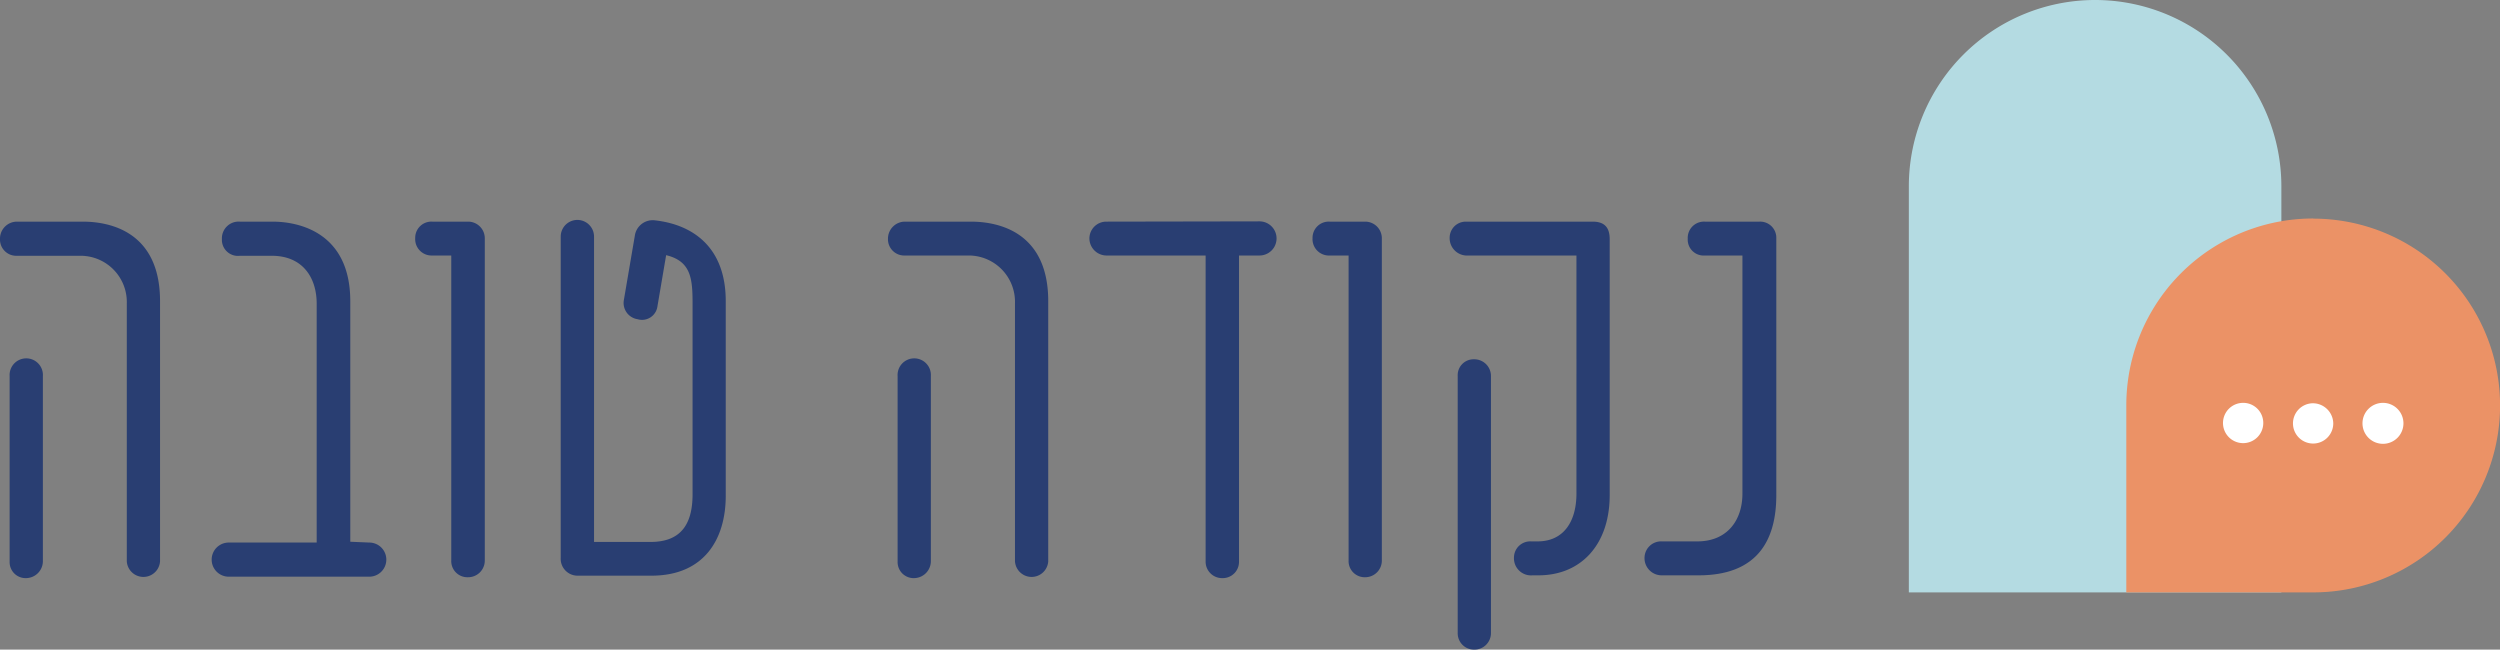 <svg xmlns="http://www.w3.org/2000/svg" viewBox="0 0 366.14 95.14"><rect x="0" y="0" width="366.14" height="95.14" fill="#808080" stroke="none"/><defs><style>.cls-1{fill:#293e72;}.cls-2{fill:#b4dbe2;}.cls-3{fill:#eb9266;}.cls-4{fill:#fff;}</style></defs><title>Asset 1</title><g id="Layer_2" data-name="Layer 2"><g id="Layer_1-2" data-name="Layer 1"><path class="cls-1" d="M6.28,55.08V82.26a2.49,2.49,0,0,1-2.46,2.41,2.34,2.34,0,0,1-2.41-2.41V55.08a2.44,2.44,0,1,1,4.87,0ZM2.5,32.46A2.49,2.49,0,0,0,0,35a2.38,2.38,0,0,0,2.5,2.46h9.43a6.78,6.78,0,0,1,6.64,7V82.21a2.44,2.44,0,0,0,4.87,0V44.11c0-10.15-7.28-11.65-11.33-11.65Z"/><path class="cls-1" d="M51.3,79.34V44.11c0-10.15-7.64-11.65-11.38-11.65H35.14A2.45,2.45,0,0,0,32.5,35a2.35,2.35,0,0,0,2.64,2.46h4.65c4.64,0,6.59,3.32,6.59,7v35H33.5a2.49,2.49,0,1,0,0,5H54.08a2.49,2.49,0,1,0,0-5Z"/><path class="cls-1" d="M63.32,32.46a2.37,2.37,0,0,0-2.51,2.41,2.4,2.4,0,0,0,2.51,2.55h2.77V82.08a2.36,2.36,0,0,0,2.42,2.46A2.44,2.44,0,0,0,71,82.08V34.92a2.44,2.44,0,0,0-2.41-2.46Z"/><path class="cls-1" d="M96,32.28a2.65,2.65,0,0,0-3,2.09l-1.63,9.56a2.41,2.41,0,0,0,2,2.82,2.28,2.28,0,0,0,2.92-1.91l1.27-7.47c3.6.87,3.87,3.37,3.87,7v28c0,4.1-1.46,7-6.15,7H87V34.65a2.44,2.44,0,0,0-4.88,0V81.71a2.47,2.47,0,0,0,2.51,2.6H95.41c7.74,0,10.88-5.37,10.88-11.7V44.11C106.29,36.15,101.42,32.91,96,32.28Z"/><path class="cls-1" d="M136.33,55.08V82.26a2.49,2.49,0,0,1-2.45,2.41,2.35,2.35,0,0,1-2.42-2.41V55.08a2.44,2.44,0,1,1,4.87,0Zm-3.78-22.62a2.49,2.49,0,0,0-2.5,2.5,2.38,2.38,0,0,0,2.5,2.46H142a6.79,6.79,0,0,1,6.65,7V82.21a2.44,2.44,0,0,0,4.87,0V44.11c0-10.15-7.29-11.65-11.34-11.65Z"/><path class="cls-1" d="M162,32.46a2.47,2.47,0,0,0-2.45,2.46,2.52,2.52,0,0,0,2.45,2.5h14.57V82.26A2.41,2.41,0,0,0,179,84.67a2.38,2.38,0,0,0,2.46-2.41V37.42h3a2.48,2.48,0,0,0,0-5Z"/><path class="cls-1" d="M194.74,32.46a2.37,2.37,0,0,0-2.51,2.41,2.4,2.4,0,0,0,2.51,2.55h2.77V82.08a2.36,2.36,0,0,0,2.42,2.46,2.44,2.44,0,0,0,2.45-2.46V34.92A2.44,2.44,0,0,0,200,32.46Z"/><path class="cls-1" d="M235.75,35.05c0-1.55-.59-2.59-2.5-2.59H214.67a2.36,2.36,0,0,0-2.36,2.41,2.54,2.54,0,0,0,2.36,2.55h16.21V72.29c0,4.09-1.87,7-5.69,7h-.95a2.38,2.38,0,0,0-2.51,2.37,2.5,2.5,0,0,0,2.73,2.6h.86c6.24,0,10.43-4.51,10.43-11.75ZM215.9,52.62a2.33,2.33,0,0,0-2.41,2.46v37.6a2.39,2.39,0,0,0,2.41,2.46,2.42,2.42,0,0,0,2.46-2.46V55.08A2.44,2.44,0,0,0,215.9,52.62Z"/><path class="cls-1" d="M257.69,32.46h-8a2.38,2.38,0,0,0-2.51,2.5,2.33,2.33,0,0,0,2.51,2.46h5.5V72.29c0,3.91-2.23,7-6.6,7H243.4a2.43,2.43,0,0,0-2.55,2.42,2.51,2.51,0,0,0,2.55,2.55h5.37c8.7,0,11.38-5.24,11.38-11.75V34.92A2.36,2.36,0,0,0,257.69,32.46Z"/><g id="Artwork_16" data-name="Artwork 16"><g id="Artwork_16-2" data-name="Artwork 16"><g id="Group_4069" data-name="Group 4069"><path id="Path_4731" data-name="Path 4731" class="cls-2" d="M306.85,0h0a27.29,27.29,0,0,0-27.29,27.29V86.76h54.56V27.29A27.29,27.29,0,0,0,306.85,0"/><g id="Group_4068" data-name="Group 4068"><path id="Path_4732" data-name="Path 4732" class="cls-3" d="M338.77,32h0a27.36,27.36,0,0,0-27.36,27.37V86.76h27.37a27.37,27.37,0,0,0,0-54.74"/><path id="Path_4733" data-name="Path 4733" class="cls-4" d="M331.47,62A2.95,2.95,0,1,1,328.53,59h0A2.94,2.94,0,0,1,331.47,62"/><path id="Path_4734" data-name="Path 4734" class="cls-4" d="M341.72,62a2.95,2.95,0,1,1-3-2.94h0a3,3,0,0,1,3,2.94"/><path id="Path_4735" data-name="Path 4735" class="cls-4" d="M352,62A3,3,0,1,1,349,59h0A3,3,0,0,1,352,62"/></g></g></g></g></g></g></svg>